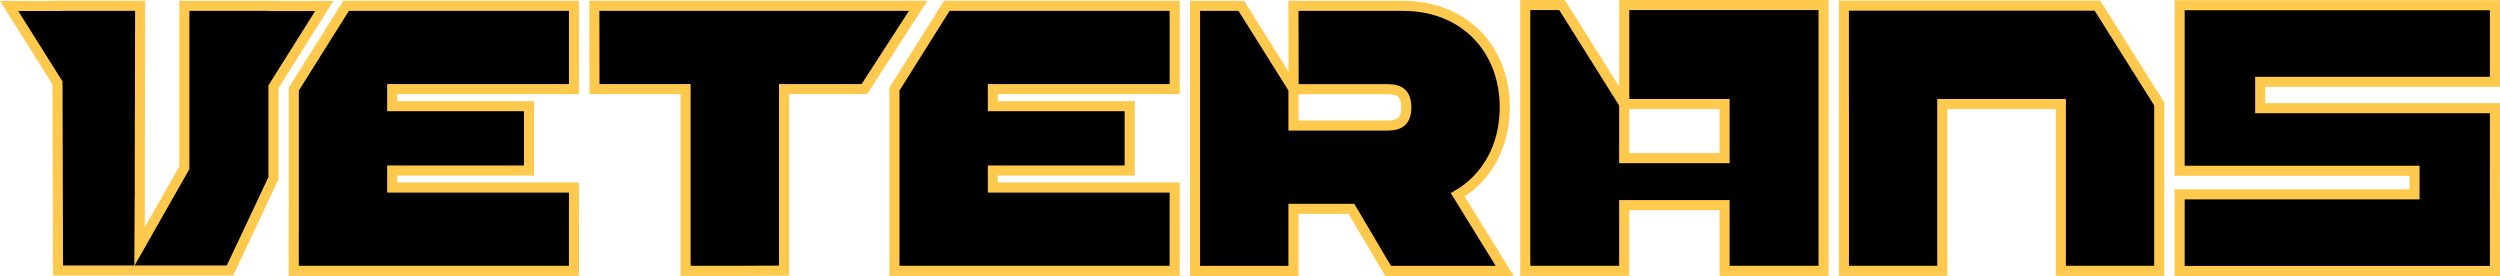 <?xml version="1.0" encoding="UTF-8"?><svg id="Layer_2" xmlns="http://www.w3.org/2000/svg" viewBox="0 0 495.51 54.71"><defs><style>.cls-1{stroke:#ffc94d;stroke-miterlimit:10;stroke-width:2px;}</style></defs><g id="Layer_2-2"><polygon class="cls-1" points="432.01 21.44 432.01 33.85 478.57 33.85 478.57 38.52 432.01 38.52 432.01 53.71 494.51 53.71 494.51 38.52 494.5 38.52 494.5 33.85 494.51 33.85 494.51 21.44 447.98 21.44 447.98 16.22 494.51 16.22 494.51 1.03 432.01 1.03 432.01 16.22 432.01 21.44"/><path class="cls-1" d="m64.28,1.19h-10.07v-.03h-17.67v32.08c-2.97,5.22-5.93,10.45-8.9,15.67.01-2.33.03-4.65.04-6.98l.03.04v-10.11l.07-30.71H11.36v.03H1.81l9.58,15.25.11,37.18h34.09l8.61-18.28v-18.12L64.28,1.19Z"/><polygon class="cls-1" points="113.77 17.66 113.77 1.15 68.6 1.15 58.23 17.66 58.23 17.66 58.23 39.85 58.22 53.68 113.76 53.68 113.77 37.17 77.74 37.17 77.74 33.8 104.85 33.8 104.85 21.04 77.74 21.04 77.74 17.66 113.77 17.66"/><polygon class="cls-1" points="232.83 17.66 232.83 1.15 187.66 1.15 177.28 17.66 177.28 17.66 177.28 39.85 177.28 53.68 232.82 53.68 232.83 37.17 196.79 37.17 196.79 33.8 223.91 33.8 223.91 21.04 196.79 21.04 196.79 17.66 232.83 17.66"/><polygon class="cls-1" points="117.8 1.15 117.83 17.66 135.88 17.66 135.88 53.68 146.29 53.68 155.4 53.64 155.4 17.66 171.32 17.66 182 1.15 117.8 1.15"/><path class="cls-1" d="m298.25,21.27c0-11.71-8.18-20.11-20.11-20.11h-21.77l.03,16.51h17.98c1.95,0,4.36,0,4.36,3.61s-2.4,3.61-4.36,3.61h-18.01v-7.2h.03l-10.37-16.53h-9.17v52.54h19.51v-12.31h11.48l7.28,12.31h23.12l-9.31-15.08c5.77-3.38,9.31-9.68,9.31-17.33Z"/><polygon class="cls-1" points="415.72 1.11 365.46 1.11 365.46 20.62 365.47 20.62 365.47 53.68 375.81 53.68 384.97 53.68 384.97 20.62 408.47 20.62 408.47 53.68 427.97 53.68 427.97 20.61 415.72 1.11"/><polygon class="cls-1" points="360.42 1 360.42 1 321.93 1 321.93 20.62 341.82 20.62 341.82 31.34 321.92 31.34 321.92 20.62 321.92 20.62 309.61 1 307.74 1 307.74 1 302.31 1 302.31 53.68 321.92 53.68 321.92 40.65 341.82 40.65 341.82 53.68 361.44 53.68 361.44 1 360.42 1"/></g></svg>